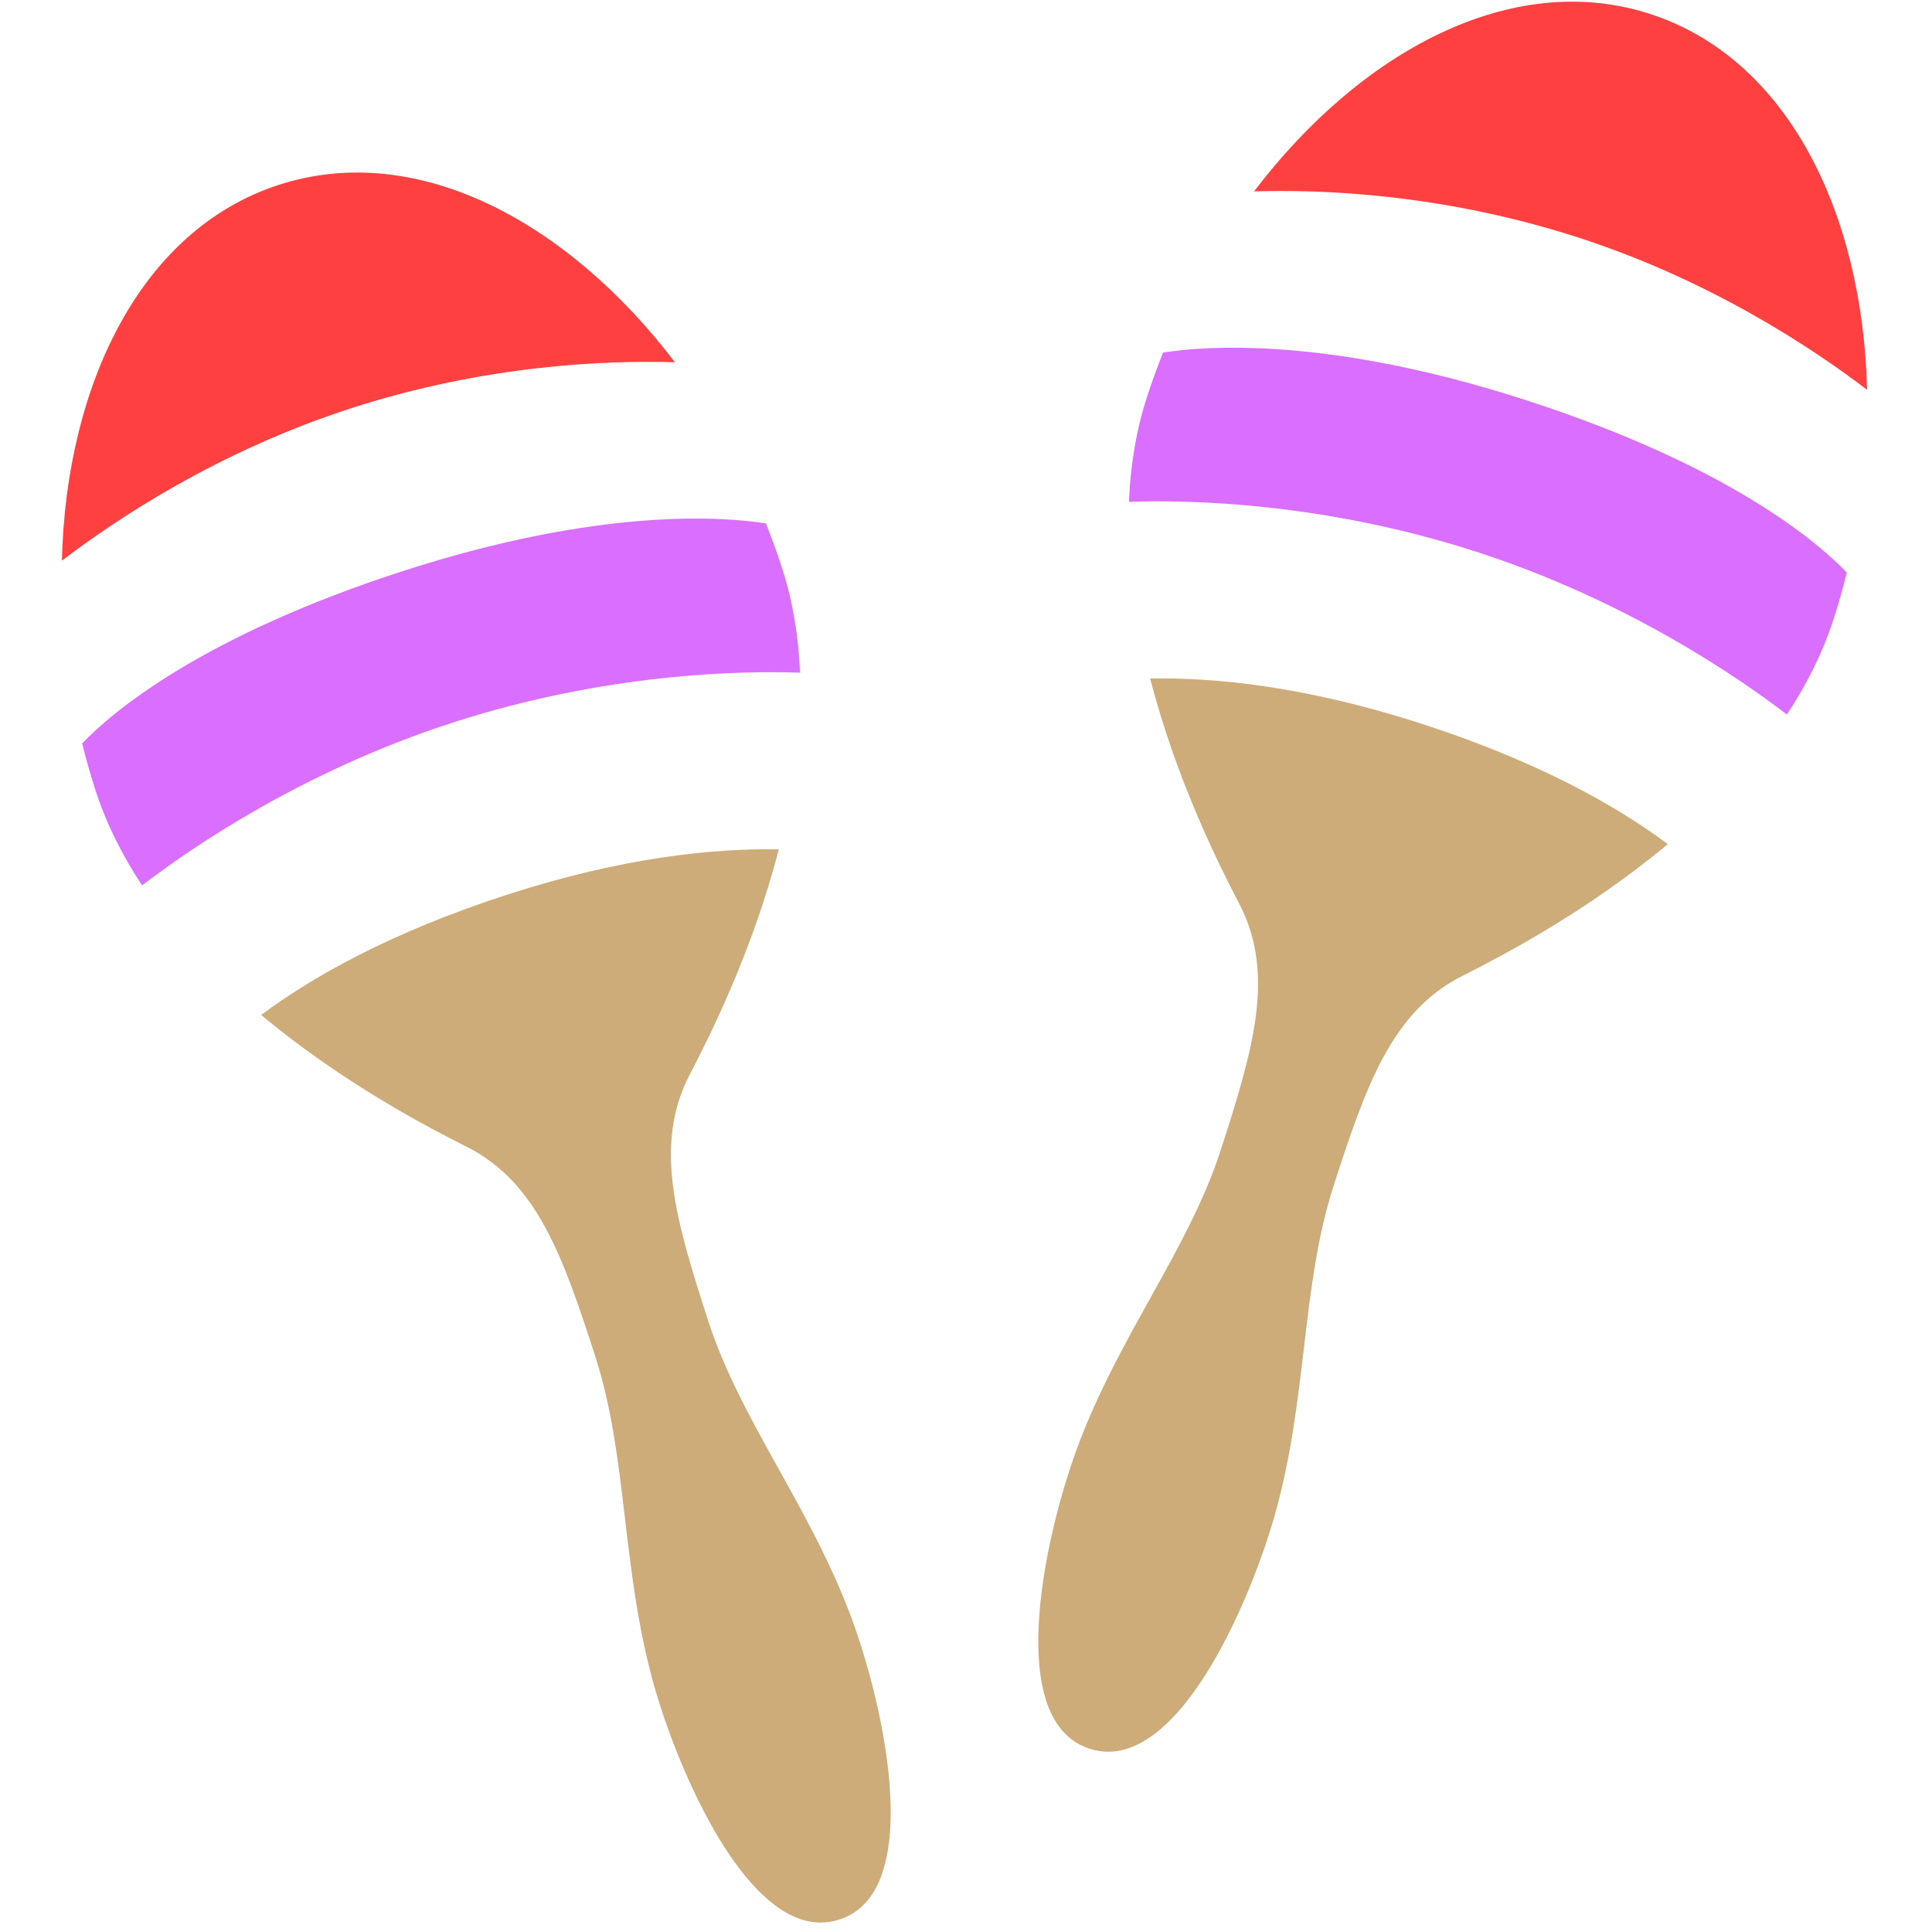 <?xml version="1.0" encoding="utf-8"?>
<!-- Generator: Adobe Illustrator 16.0.0, SVG Export Plug-In . SVG Version: 6.00 Build 0)  -->
<!DOCTYPE svg PUBLIC "-//W3C//DTD SVG 1.1//EN" "http://www.w3.org/Graphics/SVG/1.1/DTD/svg11.dtd">
<svg version="1.1" id="Layer_1" xmlns="http://www.w3.org/2000/svg" xmlns:xlink="http://www.w3.org/1999/xlink" x="0px" y="0px"
	 width="250px" height="250px" viewBox="0 0 250 250" enable-background="new 0 0 250 250" xml:space="preserve">
<path fill="#FF4040" d="M45.454,52.82c17.45-5.635,33.125-6.215,41.876-5.944c-13.728-18.067-33.286-28.759-51.214-22.97
	C18.172,29.702,8.56,49.844,8.008,72.551C15.037,67.182,28.264,58.372,45.454,52.82z"/>
<path fill="#DA6EFF" d="M10.629,96.198c0.5,2.02,1.069,4.028,1.712,6.018c1.422,4.403,3.513,8.525,6.044,12.353
	c6.08-4.665,20.65-14.754,40.205-21.069c19.907-6.429,37.362-6.72,44.933-6.455c-0.188-4.575-0.902-9.131-2.321-13.525
	c-0.632-1.958-1.333-3.889-2.094-5.79c-5.568-0.877-21.428-2.085-46.86,6.128C25.898,82.367,14.422,92.241,10.629,96.198z"/>
<path fill="#CDAC79" d="M65.768,115.724c-15.287,4.937-25.437,10.737-31.973,15.612c10.666,8.91,21.886,14.678,26.367,16.945
	c0.11,0.057,0.225,0.111,0.332,0.166c9.062,4.639,12.388,14.236,16.55,27.125c4.186,12.961,3.346,27.246,7.513,42.256
	c0.048,0.176,0.099,0.354,0.15,0.533c2.74,9.562,9.935,26.826,18.756,29.934c0.5,0.176,1.004,0.307,1.514,0.387
	c0.339,0.055,0.681,0.086,1.024,0.096c0.859,0.021,1.73-0.1,2.61-0.383c0.881-0.285,1.659-0.692,2.342-1.217
	c0.273-0.209,0.532-0.434,0.775-0.676c0.366-0.363,0.699-0.766,1-1.199c5.339-7.68,1.078-25.891-2.293-35.25
	c-0.064-0.176-0.127-0.35-0.19-0.52c-5.401-14.613-14.436-25.709-18.622-38.67c-4.162-12.889-7.079-22.619-2.44-31.682
	c0.054-0.107,0.116-0.222,0.172-0.328c2.296-4.438,7.974-15.583,11.419-28.947C92.443,109.755,80.684,110.907,65.768,115.724z"/>
<path fill="#FF4040" d="M204.152,30.711c-17.45-5.635-33.125-6.216-41.877-5.944c13.728-18.066,33.287-28.759,51.214-22.969
	c17.944,5.795,27.557,25.937,28.108,48.645C234.568,45.073,221.343,36.263,204.152,30.711z"/>
<path fill="#DA6EFF" d="M238.977,74.089c-0.5,2.02-1.066,4.028-1.711,6.018c-1.423,4.403-3.515,8.525-6.045,12.353
	c-6.078-4.665-20.646-14.754-40.205-21.069c-19.906-6.429-37.361-6.72-44.933-6.455c0.188-4.575,0.901-9.131,2.321-13.525
	c0.632-1.958,1.332-3.889,2.094-5.79c5.568-0.877,21.429-2.085,46.859,6.128C223.707,60.258,235.186,70.132,238.977,74.089z"/>
<path fill="#CDAC79" d="M183.838,93.615c15.288,4.937,25.438,10.736,31.975,15.612c-10.666,8.909-21.888,14.678-26.367,16.946
	c-0.107,0.056-0.227,0.11-0.33,0.165c-9.062,4.639-12.391,14.237-16.553,27.125c-4.186,12.961-3.347,27.244-7.513,42.256
	c-0.049,0.178-0.099,0.354-0.151,0.533c-2.736,9.562-9.934,26.826-18.756,29.934c-0.498,0.179-1.004,0.308-1.513,0.39
	c-0.34,0.055-0.681,0.086-1.024,0.096c-0.855,0.021-1.729-0.101-2.607-0.385c-0.881-0.283-1.658-0.695-2.344-1.216
	c-0.271-0.209-0.529-0.436-0.773-0.676c-0.363-0.364-0.695-0.768-1.001-1.201c-5.339-7.678-1.075-25.889,2.294-35.248
	c0.062-0.176,0.126-0.352,0.188-0.521c5.4-14.61,14.438-25.709,18.621-38.67c4.162-12.889,7.078-22.618,2.439-31.682
	c-0.054-0.107-0.115-0.219-0.173-0.327c-2.295-4.437-7.974-15.581-11.419-28.948C157.163,87.646,168.922,88.798,183.838,93.615z"/>
</svg>
